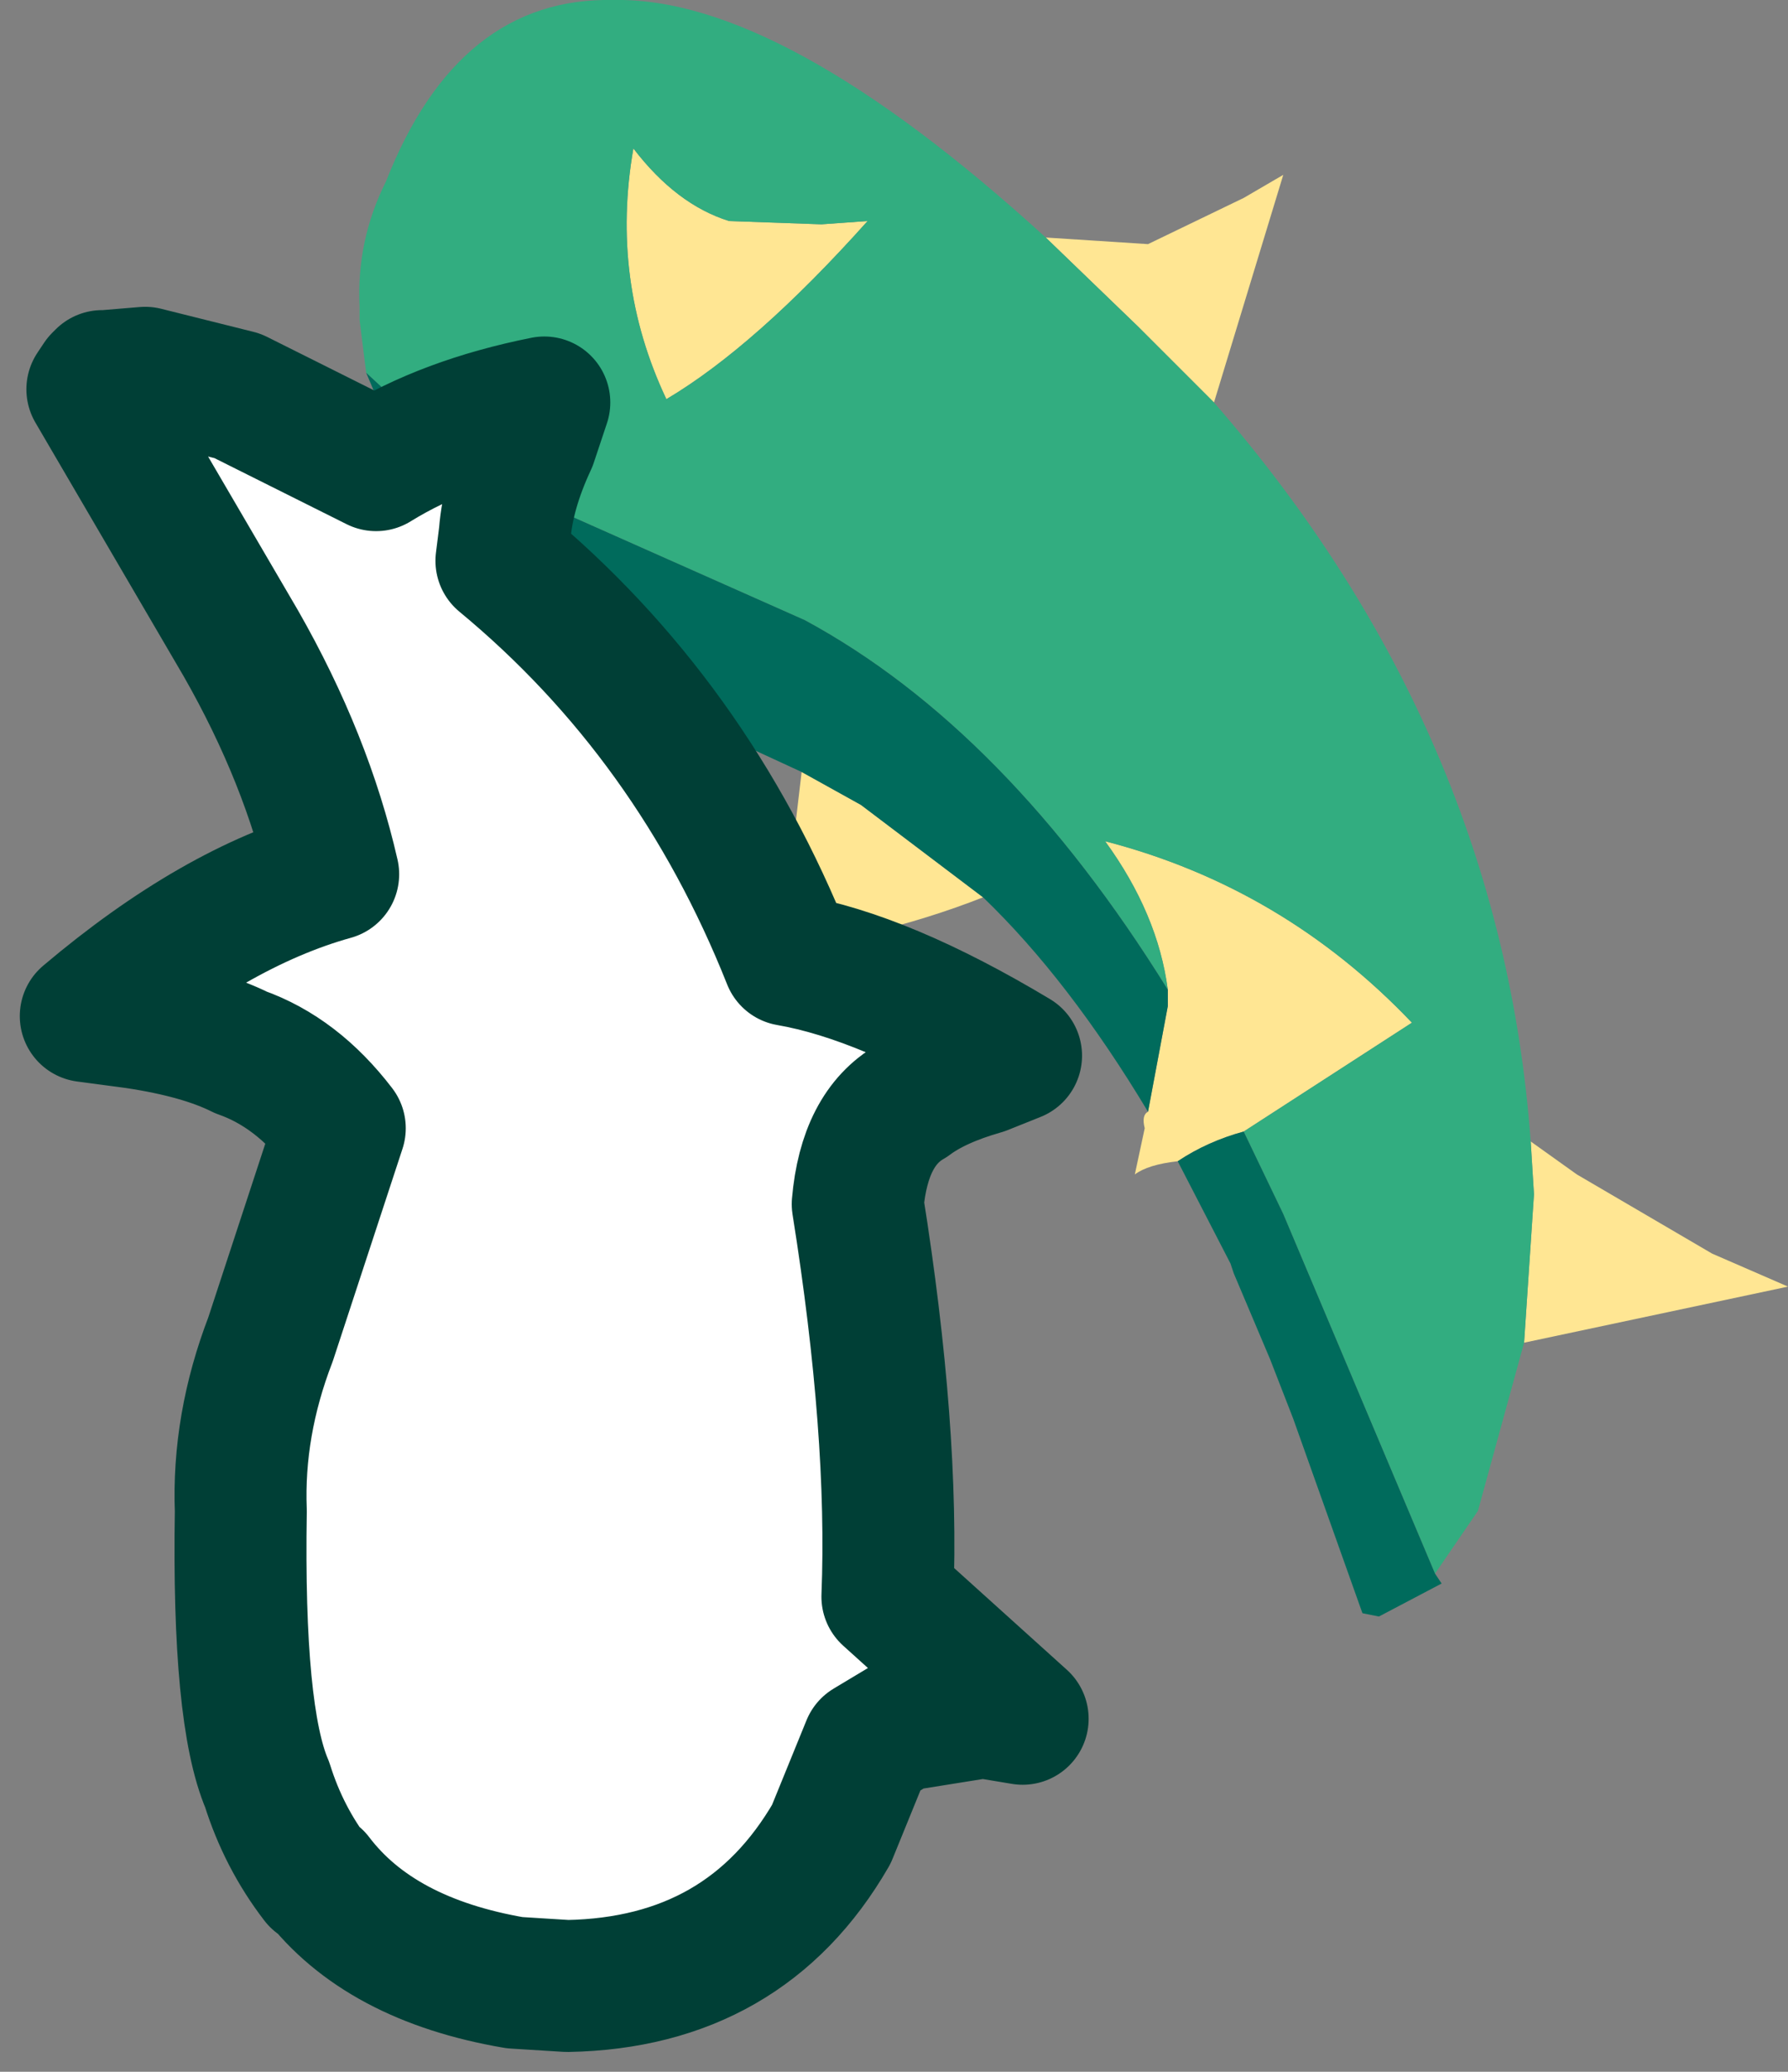 <?xml version="1.0" encoding="UTF-8" standalone="no"?>
<svg xmlns:xlink="http://www.w3.org/1999/xlink" height="31.4px" width="27.1px" xmlns="http://www.w3.org/2000/svg">
  <rect width="100%" height="100%" fill="#808080" stroke="none"/>
  <g transform="matrix(1.0, 0.0, 0.0, 1.0, 3.1, 14.9)">
    <path d="M7.0 -8.85 Q6.15 -10.65 6.5 -12.65 7.15 -11.8 7.95 -11.55 L9.35 -11.5 10.05 -11.55 Q8.35 -9.65 7.0 -8.85 M12.75 -11.3 L14.3 -11.2 15.75 -11.9 16.35 -12.25 15.3 -8.8 14.15 -9.95 12.75 -11.3 M20.1 2.4 L20.8 2.9 22.85 4.1 24.0 4.6 20.0 5.45 20.15 3.2 20.1 2.4 M14.75 2.7 Q14.3 2.75 14.1 2.9 L14.25 2.2 Q14.2 2.0 14.3 1.95 L14.6 0.35 14.6 0.1 Q14.45 -1.05 13.65 -2.15 16.35 -1.45 18.3 0.6 L15.75 2.25 Q15.2 2.4 14.75 2.7 M11.8 -1.3 Q10.15 -0.65 8.05 -0.4 L8.45 -1.0 8.95 -2.35 9.05 -3.2 9.95 -2.7 11.8 -1.3" fill="#ffe693" fill-rule="evenodd" stroke="none"/>
    <path d="M7.0 -8.85 Q8.35 -9.65 10.05 -11.55 L9.35 -11.5 7.95 -11.55 Q7.15 -11.8 6.5 -12.65 6.15 -10.65 7.0 -8.85 M2.45 -9.25 L2.35 -10.05 2.35 -10.25 Q2.3 -11.25 2.75 -12.15 3.85 -14.95 6.2 -14.9 8.75 -14.95 12.75 -11.3 L14.15 -9.95 15.3 -8.8 Q19.65 -3.8 20.1 2.4 L20.15 3.2 20.0 5.45 19.3 8.0 18.65 8.95 16.35 3.5 15.75 2.25 18.3 0.6 Q16.35 -1.45 13.65 -2.15 14.45 -1.05 14.6 0.1 12.15 -3.85 9.1 -5.5 L5.5 -7.1 Q4.05 -7.75 3.1 -8.65 L2.45 -9.25" fill="#32ad80" fill-rule="evenodd" stroke="none"/>
    <path d="M9.05 -3.2 L7.1 -4.1 Q5.9 -4.7 5.3 -5.4 3.4 -7.2 3.0 -7.95 L2.45 -9.25 3.1 -8.65 Q4.05 -7.75 5.5 -7.1 L9.1 -5.5 Q12.15 -3.85 14.6 0.1 L14.6 0.35 14.3 1.95 Q13.1 -0.05 11.8 -1.3 L9.95 -2.7 9.05 -3.2 M18.65 8.95 L18.75 9.1 17.8 9.6 17.55 9.55 16.5 6.6 16.15 5.7 15.6 4.4 15.55 4.25 14.75 2.7 Q15.2 2.4 15.75 2.25 L16.35 3.5 18.65 8.95" fill="#006b5c" fill-rule="evenodd" stroke="none"/>
    <path d="M0.5 -8.9 L2.6 -7.85 Q3.65 -8.5 5.15 -8.8 L4.95 -8.2 Q4.6 -7.45 4.55 -6.8 L4.5 -6.4 Q7.4 -4.0 8.85 -0.35 10.3 -0.1 12.3 1.1 L11.8 1.3 Q11.1 1.5 10.7 1.8 10.0 2.2 9.9 3.35 10.45 6.8 10.35 9.3 L12.4 11.15 11.8 11.05 10.55 11.25 10.05 11.55 9.5 12.9 Q8.2 15.15 5.5 15.2 L4.7 15.15 Q2.65 14.8 1.7 13.55 L1.7 13.6 Q1.2 12.95 0.95 12.15 0.5 11.1 0.55 8.0 0.5 6.7 1.0 5.4 L2.05 2.2 Q1.4 1.35 0.55 1.05 -0.05 0.75 -1.05 0.6 L-1.8 0.5 Q0.15 -1.15 1.95 -1.65 1.55 -3.4 0.55 -5.15 L-1.7 -9.0 -1.6 -9.15 -1.55 -9.2 -1.5 -9.2 -0.9 -9.25 0.5 -8.9" fill="#ffffff" fill-rule="evenodd" stroke="none"/>
    <path d="M0.5 -8.9 L-0.9 -9.25 -1.5 -9.2 -1.55 -9.2 -1.6 -9.15 -1.7 -9.0 0.55 -5.15 Q1.55 -3.4 1.95 -1.65 0.15 -1.15 -1.8 0.5 L-1.05 0.6 Q-0.05 0.75 0.55 1.05 1.4 1.35 2.05 2.2 L1.0 5.4 Q0.5 6.7 0.55 8.0 0.5 11.1 0.95 12.15 1.2 12.95 1.7 13.6 L1.7 13.55 Q2.65 14.8 4.7 15.15 L5.5 15.2 Q8.2 15.15 9.5 12.9 L10.05 11.55 10.55 11.25 11.8 11.05 12.4 11.15 10.35 9.3 Q10.45 6.8 9.9 3.35 10.0 2.2 10.7 1.8 11.1 1.5 11.8 1.3 L12.3 1.1 Q10.3 -0.1 8.85 -0.35 7.4 -4.0 4.5 -6.4 L4.55 -6.8 Q4.6 -7.45 4.95 -8.2 L5.15 -8.8 Q3.65 -8.5 2.6 -7.85 L0.5 -8.9 Z" fill="none" stroke="#003f36" stroke-linecap="square" stroke-linejoin="round" stroke-width="2.0"/>
  </g>
</svg>
